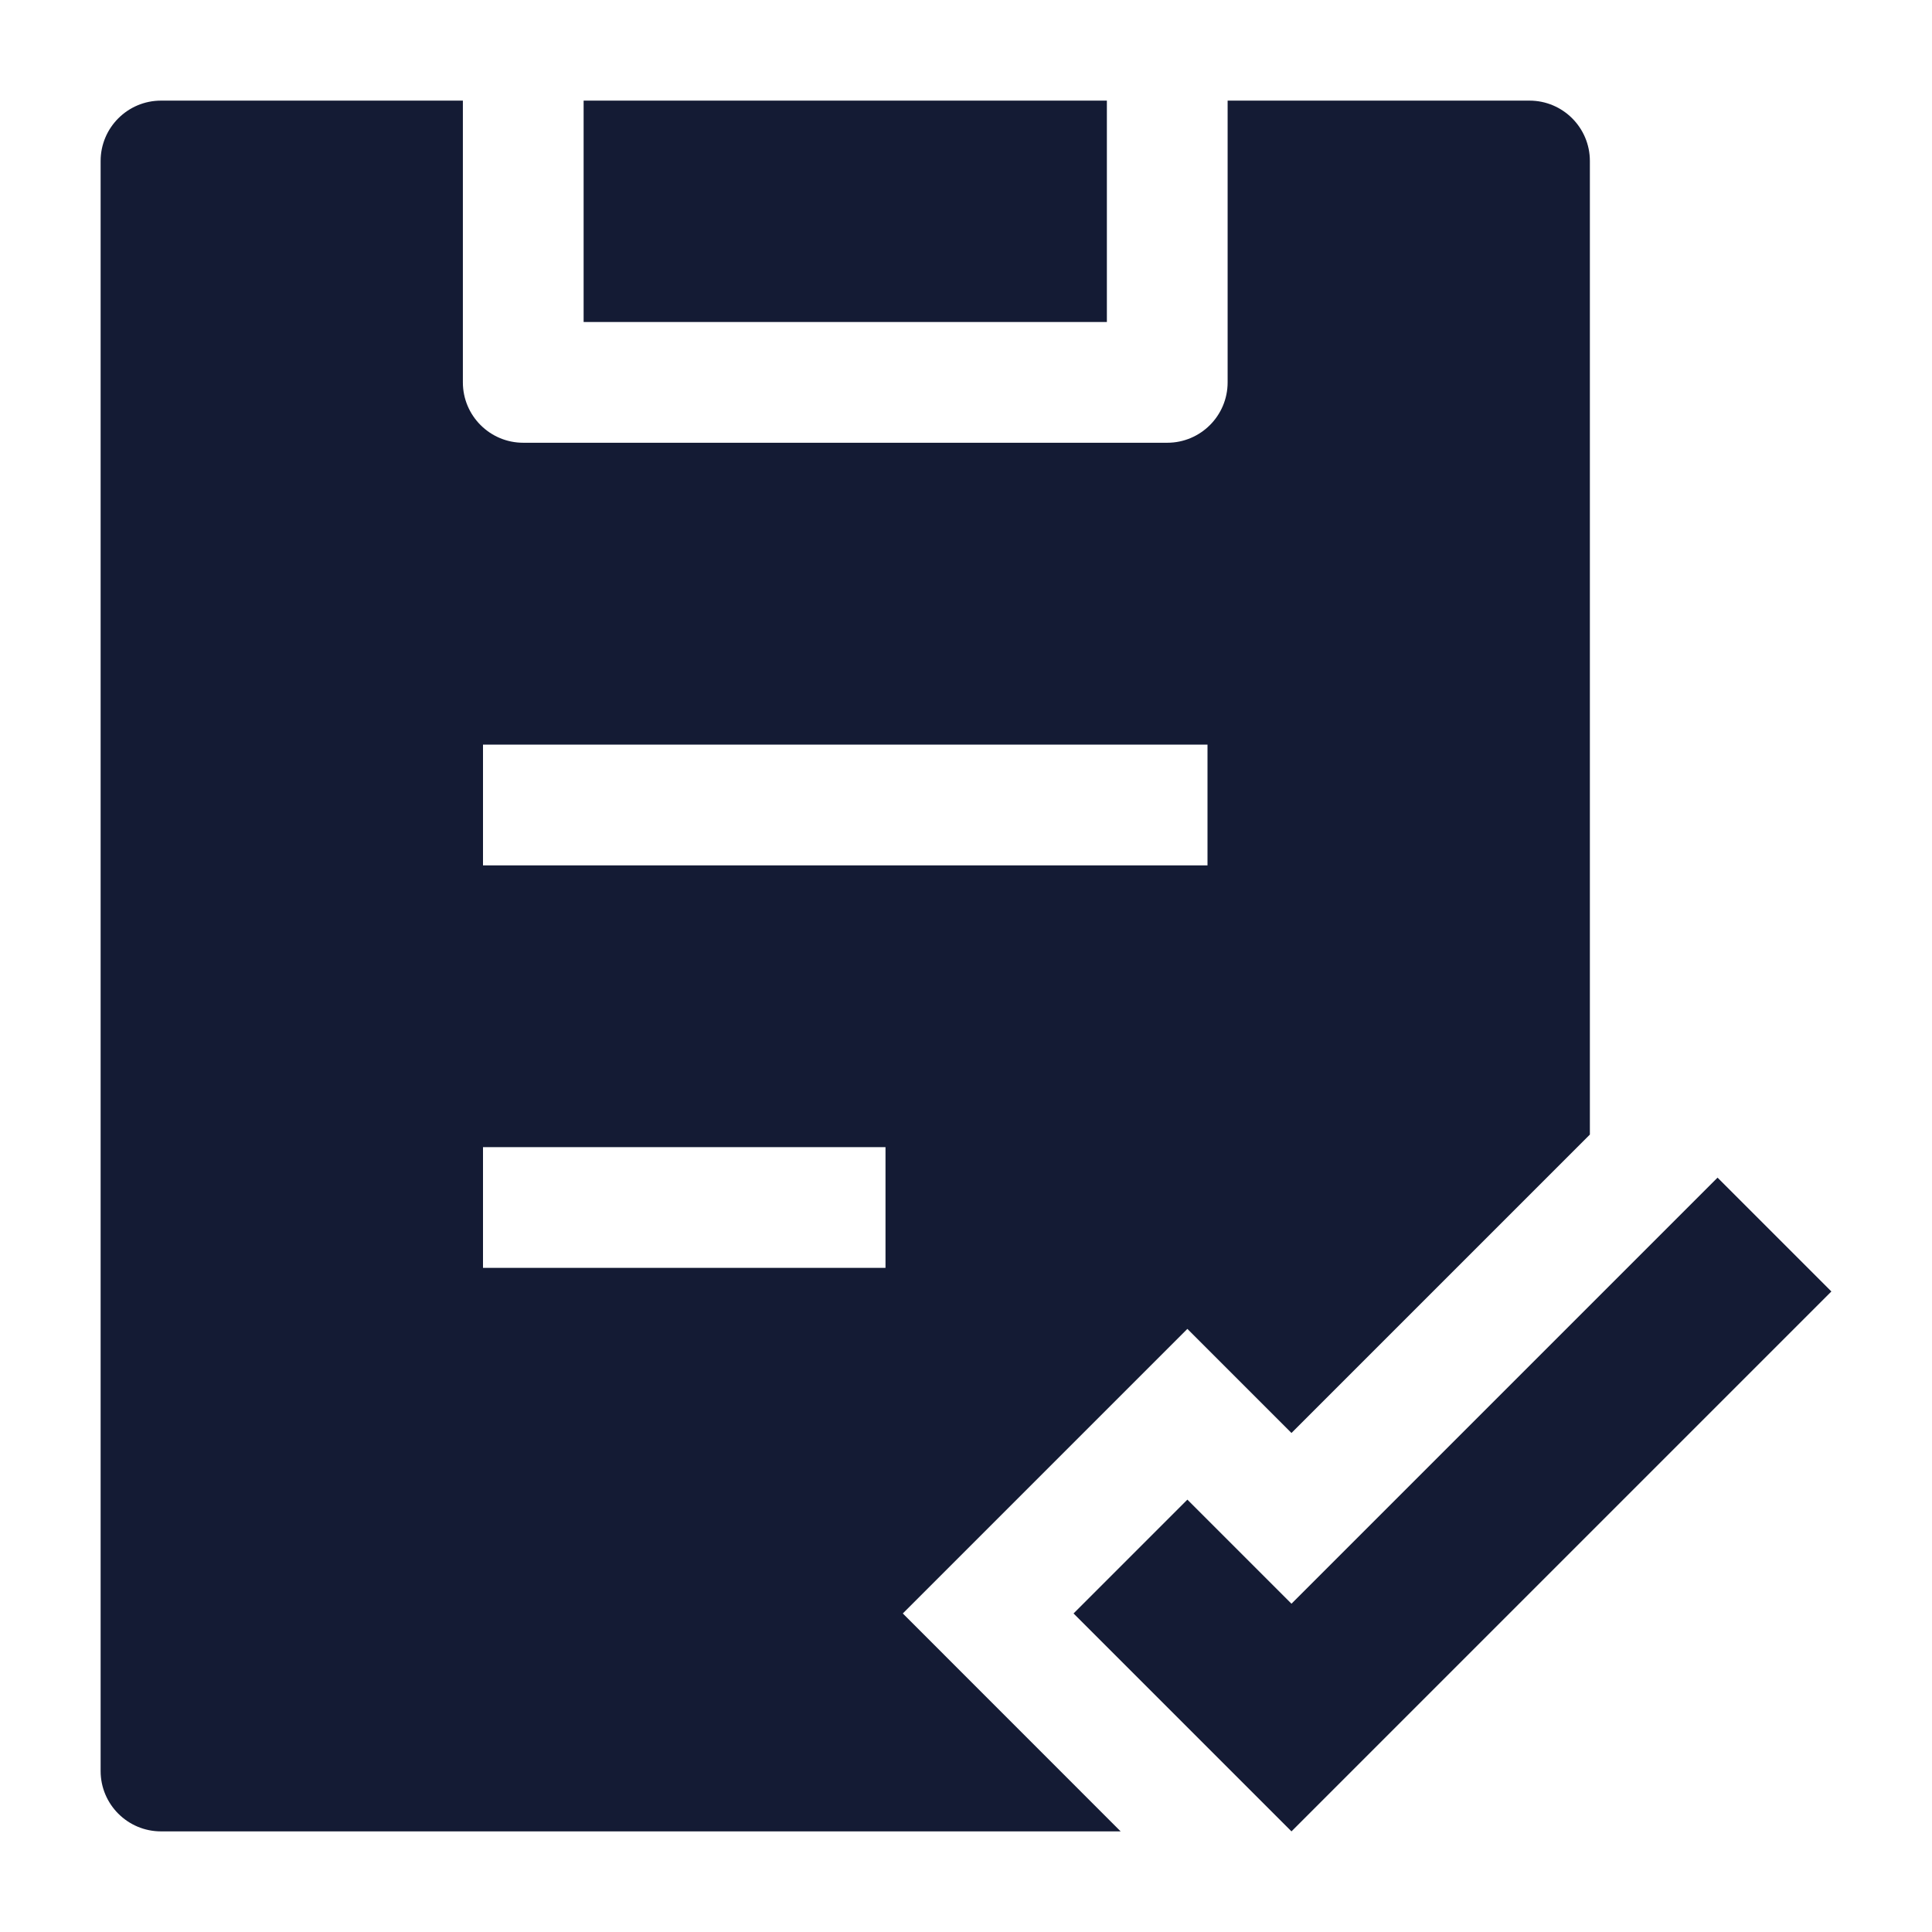 <svg width="24" height="24" viewBox="0 0 24 24" fill="none" xmlns="http://www.w3.org/2000/svg">
<path fill-rule="evenodd" clip-rule="evenodd" d="M22.75 16.043L16.043 22.75L13.336 20.043L14.75 18.629L16.043 19.922L21.336 14.629L22.75 16.043Z" fill="#141B34"/>
<path fill-rule="evenodd" clip-rule="evenodd" d="M5.75 1.25H2C1.586 1.25 1.25 1.586 1.25 2V22C1.25 22.414 1.586 22.75 2 22.75L13.921 22.75L11.215 20.043L14.75 16.508L16.043 17.801L19.75 14.094V2C19.75 1.586 19.414 1.25 19 1.25H15.25V4.75C15.25 5.164 14.914 5.5 14.5 5.5H6.5C6.086 5.5 5.75 5.164 5.75 4.75V1.25ZM6 10.75H15V9.25H6V10.75ZM6 15.75H11V14.25H6V15.75Z" fill="#141B34"/>
<path d="M13.75 1.25H7.25V4H13.75V1.25Z" fill="#141B34"/>
</svg>
